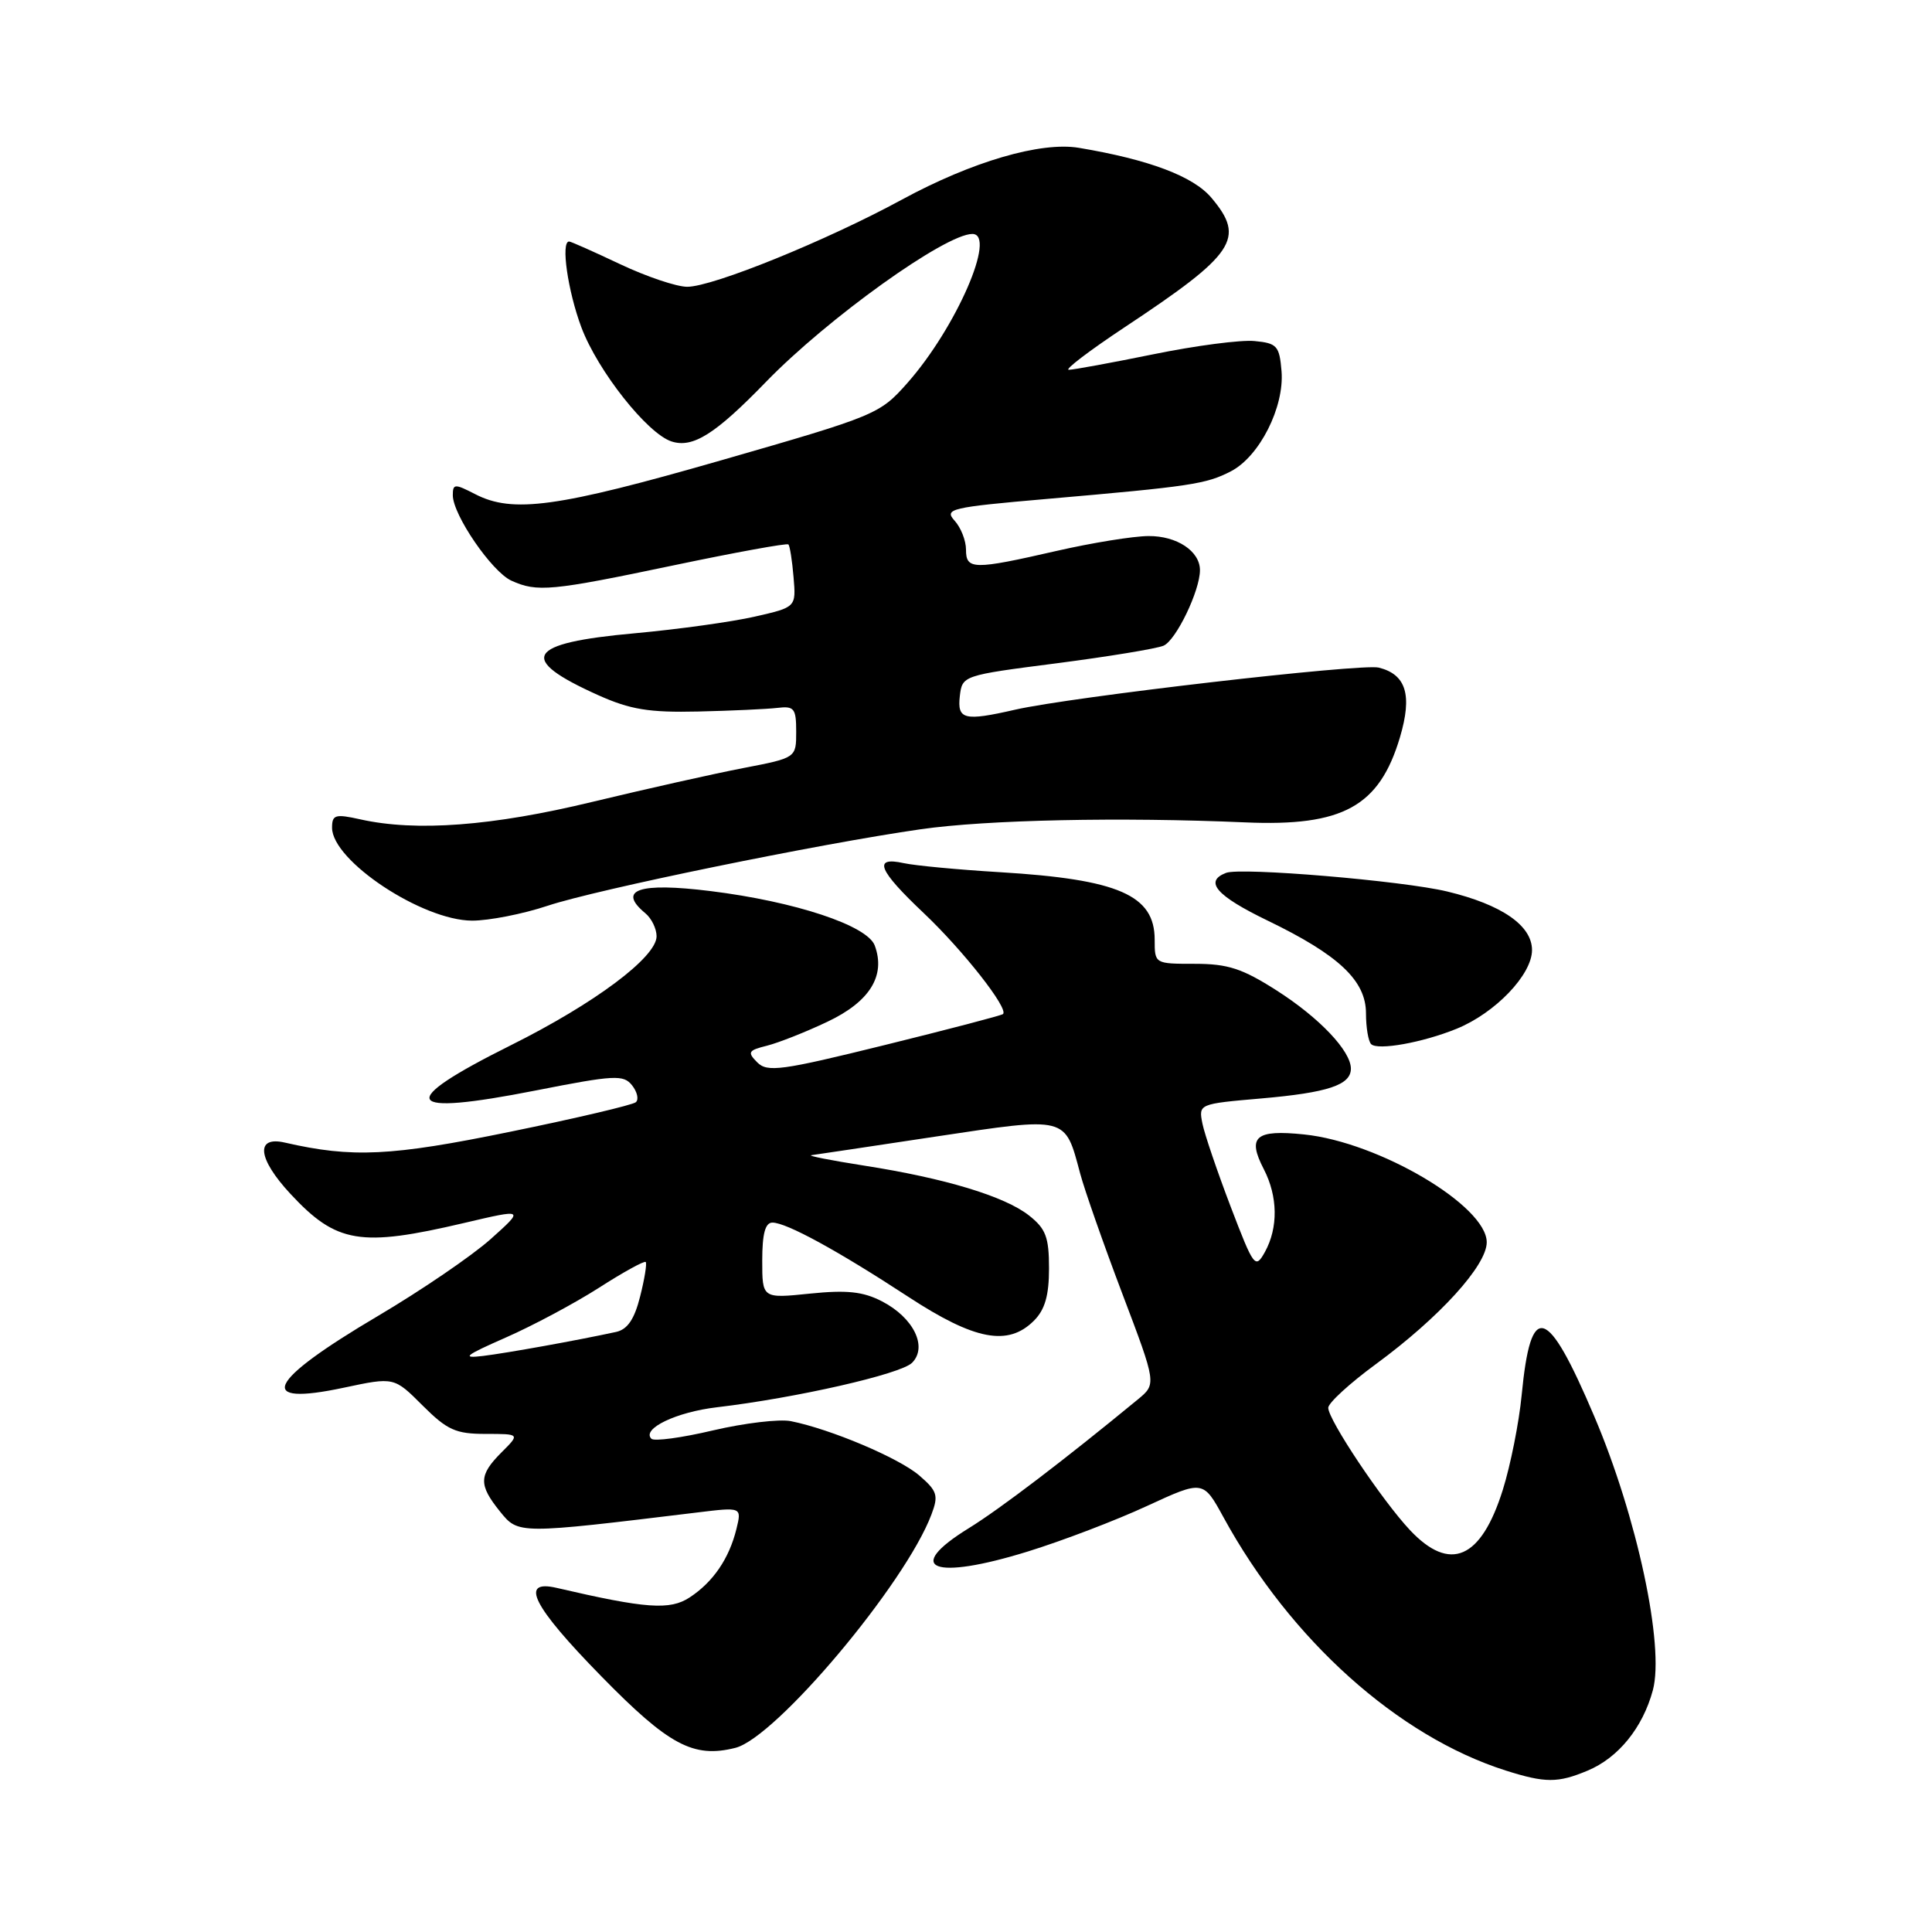 <?xml version="1.0" encoding="UTF-8" standalone="no"?>
<!DOCTYPE svg PUBLIC "-//W3C//DTD SVG 1.1//EN" "http://www.w3.org/Graphics/SVG/1.1/DTD/svg11.dtd" >
<svg xmlns="http://www.w3.org/2000/svg" xmlns:xlink="http://www.w3.org/1999/xlink" version="1.1" viewBox="0 0 256 256">
 <g >
 <path fill="currentColor"
d=" M 210.36 234.62 C 214.44 232.92 217.67 228.93 219.01 223.97 C 220.58 218.13 216.92 200.98 211.24 187.65 C 204.98 172.93 202.84 172.30 201.63 184.84 C 201.28 188.50 200.15 194.16 199.13 197.41 C 196.25 206.60 192.14 208.39 186.83 202.75 C 183.14 198.82 176.00 188.14 176.00 186.54 C 176.00 185.90 178.85 183.29 182.33 180.74 C 190.74 174.56 197.00 167.68 197.00 164.61 C 197.00 159.78 182.72 151.34 172.80 150.32 C 166.35 149.65 165.23 150.62 167.46 154.92 C 169.33 158.54 169.38 162.68 167.61 165.89 C 166.33 168.18 166.15 167.94 163.07 159.89 C 161.31 155.27 159.62 150.32 159.33 148.89 C 158.81 146.28 158.82 146.27 167.13 145.55 C 175.96 144.78 179.00 143.77 179.00 141.60 C 179.00 139.26 174.83 134.86 169.16 131.24 C 164.62 128.34 162.71 127.71 158.32 127.71 C 153.00 127.71 153.00 127.71 153.00 124.51 C 153.00 118.61 148.21 116.52 132.50 115.57 C 127.00 115.24 121.26 114.70 119.75 114.37 C 115.63 113.47 116.35 115.27 122.40 120.99 C 127.63 125.94 133.71 133.69 132.90 134.37 C 132.68 134.56 125.60 136.41 117.17 138.49 C 103.52 141.86 101.68 142.11 100.34 140.77 C 99.00 139.42 99.14 139.18 101.63 138.56 C 103.17 138.17 106.77 136.75 109.63 135.39 C 115.24 132.74 117.39 129.29 115.91 125.29 C 114.93 122.63 105.36 119.46 94.13 118.07 C 84.67 116.90 81.75 117.89 85.50 121.00 C 86.33 121.68 87.00 123.06 87.00 124.06 C 87.00 126.83 78.80 132.96 67.69 138.50 C 52.33 146.16 53.33 147.97 71.01 144.49 C 81.43 142.44 82.62 142.38 83.75 143.81 C 84.44 144.68 84.67 145.69 84.25 146.05 C 83.84 146.41 76.33 148.18 67.57 149.97 C 51.83 153.20 46.69 153.45 37.75 151.40 C 33.81 150.49 34.13 153.51 38.49 158.20 C 44.59 164.76 47.74 165.28 61.50 162.05 C 69.50 160.17 69.50 160.17 65.00 164.20 C 62.52 166.41 55.82 170.98 50.10 174.36 C 35.34 183.08 33.77 186.39 45.59 183.87 C 52.22 182.46 52.22 182.46 55.99 186.23 C 59.26 189.49 60.38 190.00 64.34 190.00 C 68.91 190.00 68.91 190.00 66.45 192.45 C 63.43 195.48 63.40 196.74 66.25 200.28 C 68.70 203.30 68.58 203.30 92.40 200.41 C 98.29 199.69 98.29 199.69 97.58 202.60 C 96.61 206.53 94.49 209.63 91.38 211.67 C 88.77 213.38 85.61 213.16 73.75 210.40 C 68.77 209.25 70.58 212.83 79.67 222.11 C 88.62 231.26 91.88 233.00 97.44 231.60 C 102.82 230.25 119.98 209.83 123.42 200.68 C 124.38 198.15 124.20 197.57 121.80 195.50 C 119.11 193.19 110.06 189.36 104.79 188.31 C 103.28 188.01 98.65 188.56 94.50 189.53 C 90.36 190.51 86.67 191.01 86.31 190.64 C 84.99 189.32 89.62 187.10 95.00 186.47 C 105.50 185.23 119.35 182.08 120.85 180.58 C 122.95 178.47 121.06 174.60 116.86 172.43 C 114.36 171.14 112.22 170.91 107.32 171.41 C 101.00 172.06 101.00 172.06 101.00 167.03 C 101.00 163.47 101.40 162.00 102.35 162.00 C 104.20 162.00 110.98 165.70 120.38 171.85 C 129.16 177.59 133.57 178.43 137.00 175.00 C 138.46 173.54 139.00 171.67 139.00 168.07 C 139.00 163.93 138.58 162.81 136.34 161.05 C 133.11 158.51 125.20 156.12 114.50 154.45 C 110.10 153.76 106.95 153.14 107.50 153.07 C 108.05 153.00 115.47 151.89 124.00 150.60 C 141.50 147.97 141.09 147.86 143.12 155.47 C 143.71 157.69 146.23 164.87 148.72 171.44 C 153.25 183.39 153.25 183.39 150.76 185.44 C 141.08 193.41 132.51 199.94 128.36 202.50 C 119.62 207.89 123.66 209.47 136.23 205.57 C 140.78 204.16 147.86 201.46 151.96 199.56 C 159.42 196.12 159.42 196.12 162.12 201.05 C 171.00 217.29 185.23 230.06 199.50 234.60 C 204.76 236.27 206.42 236.27 210.36 234.62 Z  M 193.00 136.32 C 198.12 134.24 203.00 129.15 203.00 125.89 C 203.00 122.64 199.00 119.87 191.77 118.13 C 185.90 116.71 164.43 114.90 162.46 115.66 C 159.51 116.79 161.17 118.70 167.98 121.99 C 177.41 126.55 181.00 129.94 181.00 134.28 C 181.00 136.14 181.31 137.97 181.68 138.35 C 182.55 139.22 188.50 138.15 193.00 136.32 Z  M 72.56 120.02 C 79.08 117.85 108.58 111.80 122.00 109.88 C 130.79 108.62 148.48 108.25 165.00 108.97 C 177.93 109.53 182.77 106.87 185.50 97.70 C 187.16 92.10 186.33 89.37 182.69 88.46 C 180.41 87.89 141.90 92.34 134.50 94.04 C 127.76 95.58 126.83 95.35 127.18 92.25 C 127.50 89.51 127.56 89.49 140.00 87.89 C 146.88 87.00 153.25 85.95 154.17 85.56 C 155.83 84.85 159.00 78.27 159.00 75.55 C 159.00 73.03 155.94 71.00 152.18 71.03 C 150.16 71.04 144.68 71.93 140.00 73.00 C 128.99 75.52 128.00 75.51 128.00 72.83 C 128.00 71.63 127.32 69.90 126.48 68.98 C 125.08 67.43 125.96 67.22 138.73 66.11 C 157.81 64.45 159.81 64.15 163.10 62.45 C 166.89 60.49 170.20 53.94 169.81 49.18 C 169.53 45.83 169.21 45.47 166.23 45.19 C 164.44 45.01 158.41 45.80 152.84 46.94 C 147.28 48.07 142.23 49.00 141.62 49.00 C 141.01 49.00 144.34 46.47 149.01 43.37 C 163.68 33.65 165.06 31.60 160.53 26.22 C 158.13 23.36 152.27 21.15 142.97 19.59 C 137.92 18.74 128.79 21.41 119.51 26.45 C 109.52 31.88 94.45 38.00 91.06 38.00 C 89.65 38.00 85.65 36.65 82.16 35.00 C 78.67 33.35 75.64 32.00 75.41 32.00 C 74.29 32.00 75.23 38.54 77.03 43.36 C 79.19 49.13 85.79 57.48 89.00 58.50 C 91.82 59.40 94.78 57.53 101.50 50.60 C 109.67 42.18 125.26 31.00 128.84 31.00 C 132.11 31.00 126.69 43.44 120.24 50.74 C 116.57 54.89 116.11 55.08 95.57 60.99 C 73.83 67.24 67.93 68.05 62.95 65.47 C 60.25 64.08 60.00 64.09 60.00 65.62 C 60.00 68.22 65.17 75.76 67.76 76.94 C 71.18 78.49 73.01 78.32 89.31 74.90 C 97.46 73.19 104.28 71.95 104.47 72.14 C 104.66 72.34 104.97 74.29 105.15 76.48 C 105.49 80.46 105.49 80.46 99.99 81.71 C 96.97 82.40 89.83 83.39 84.13 83.91 C 69.70 85.21 68.48 87.27 79.28 92.12 C 83.52 94.02 86.00 94.43 92.50 94.28 C 96.90 94.18 101.62 93.96 103.00 93.80 C 105.24 93.53 105.50 93.86 105.50 96.96 C 105.50 100.42 105.50 100.42 98.50 101.77 C 94.65 102.51 85.65 104.53 78.50 106.25 C 65.24 109.46 55.13 110.22 47.75 108.57 C 44.42 107.83 44.00 107.95 44.00 109.68 C 44.00 114.05 55.94 121.97 62.56 121.99 C 64.79 121.99 69.29 121.11 72.56 120.02 Z  M 67.00 177.24 C 70.58 175.67 76.14 172.70 79.36 170.64 C 82.58 168.57 85.37 167.04 85.56 167.22 C 85.74 167.41 85.41 169.47 84.82 171.79 C 84.06 174.82 83.14 176.16 81.63 176.49 C 76.41 177.62 67.20 179.28 64.00 179.67 C 61.09 180.02 61.59 179.62 67.00 177.24 Z "/>
</g>
</svg>